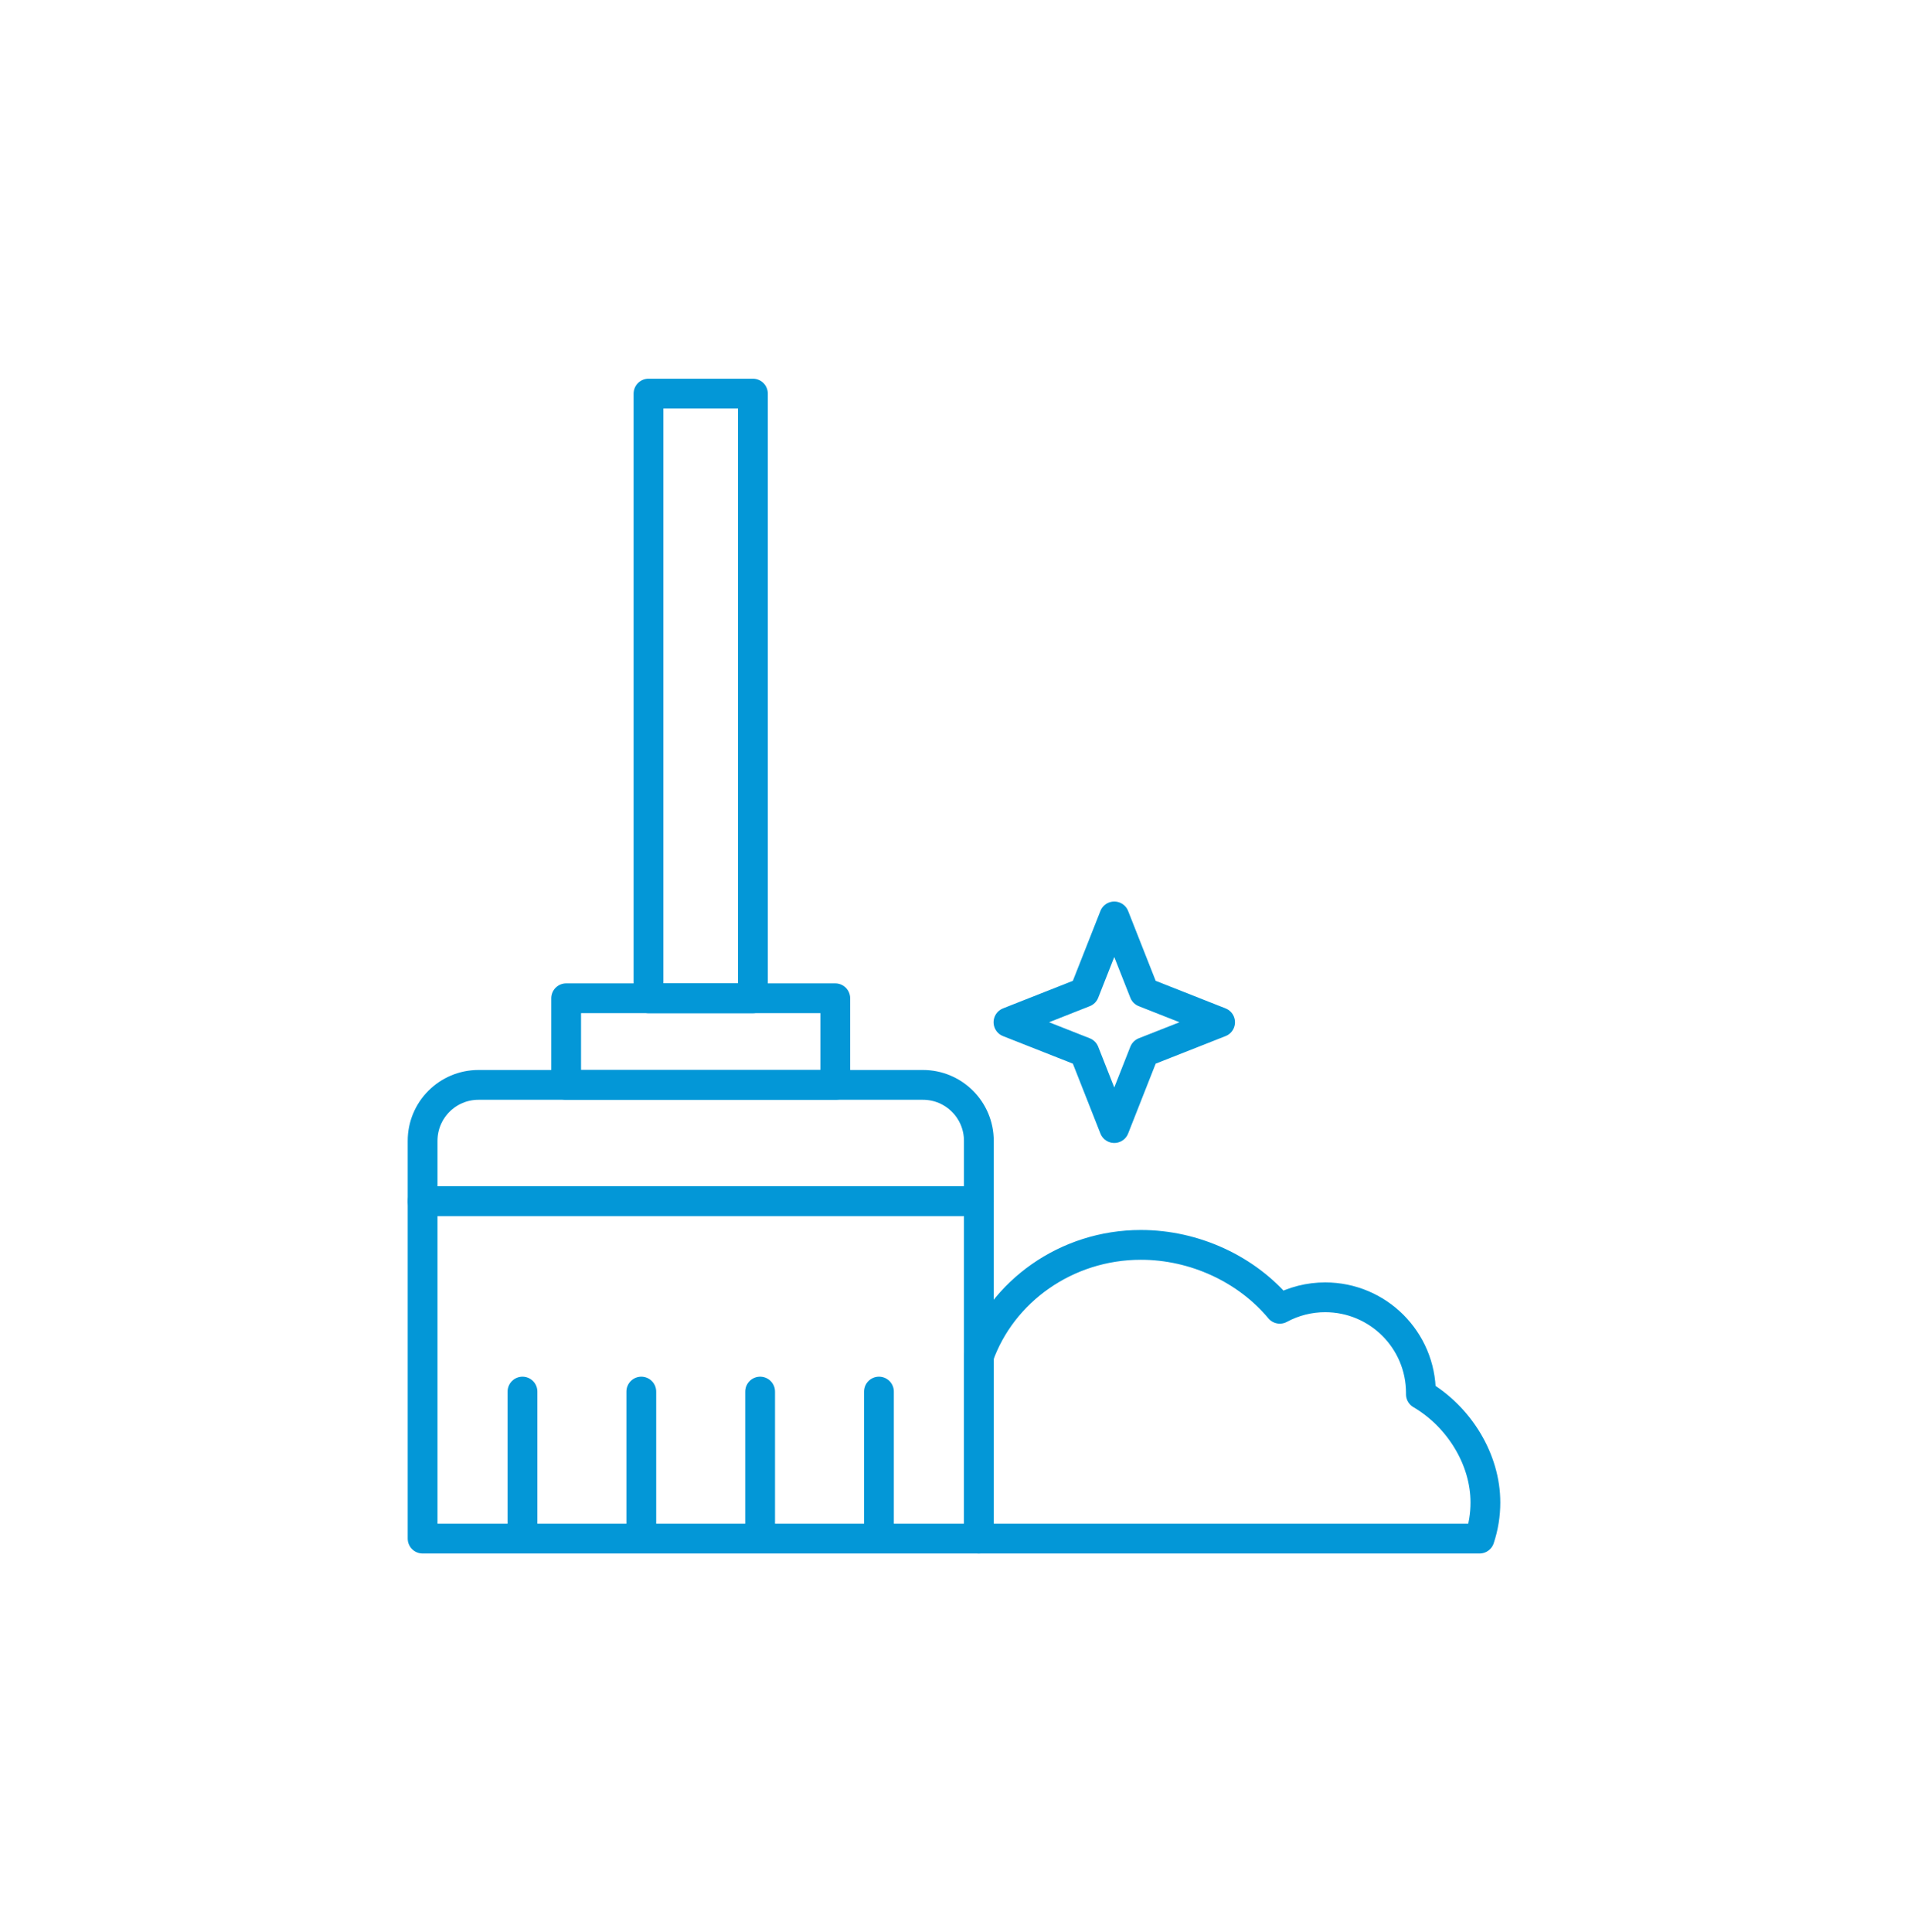 <svg width="80" height="81" viewBox="0 0 80 81" fill="none"
    xmlns="http://www.w3.org/2000/svg">
    <path d="M47.975 41.599L51.157 42.854L47.975 44.108L46.72 47.29L45.465 44.108L42.284 42.854L45.465 41.599L46.72 38.418L47.975 41.599Z" stroke="#0397D7" stroke-width="1.249" stroke-miterlimit="10" stroke-linecap="round" stroke-linejoin="round"/>
    <path d="M31.569 41.85H27.191V16.5H31.569V41.85Z" stroke="#0397D7" stroke-width="1.249" stroke-miterlimit="10" stroke-linecap="round" stroke-linejoin="round"/>
    <path d="M41.042 50.356H17.719V47.825C17.719 46.53 18.768 45.48 20.063 45.48H38.697C39.992 45.48 41.042 46.53 41.042 47.825V50.356Z" stroke="#0397D7" stroke-width="1.249" stroke-miterlimit="10" stroke-linecap="round" stroke-linejoin="round"/>
    <path d="M41.042 64.5H17.719V50.356H41.042V64.5ZM35.022 45.48H23.738V41.849H35.022V45.48Z" stroke="#0397D7" stroke-width="1.249" stroke-miterlimit="10" stroke-linecap="round" stroke-linejoin="round"/>
    <path d="M21.907 58.337V64.195" stroke="#0397D7" stroke-width="1.249" stroke-miterlimit="10" stroke-linecap="round" stroke-linejoin="round"/>
    <path d="M26.889 58.337V64.195" stroke="#0397D7" stroke-width="1.249" stroke-miterlimit="10" stroke-linecap="round" stroke-linejoin="round"/>
    <path d="M31.871 58.337V64.195" stroke="#0397D7" stroke-width="1.249" stroke-miterlimit="10" stroke-linecap="round" stroke-linejoin="round"/>
    <path d="M36.853 58.337V64.195" stroke="#0397D7" stroke-width="1.249" stroke-miterlimit="10" stroke-linecap="round" stroke-linejoin="round"/>
    <path d="M62.281 62.983C62.281 61.19 61.193 59.4 59.577 58.45C59.577 58.432 59.577 58.415 59.577 58.397C59.577 56.181 57.781 54.385 55.565 54.385C54.9 54.384 54.245 54.549 53.66 54.866C52.272 53.202 50.088 52.187 47.835 52.187C44.698 52.187 42.004 54.148 41.042 56.855V64.5H62.036C62.199 64.011 62.282 63.499 62.281 62.983Z" stroke="#0397D7" stroke-width="1.249" stroke-miterlimit="10" stroke-linecap="round" stroke-linejoin="round"/>
</svg>
